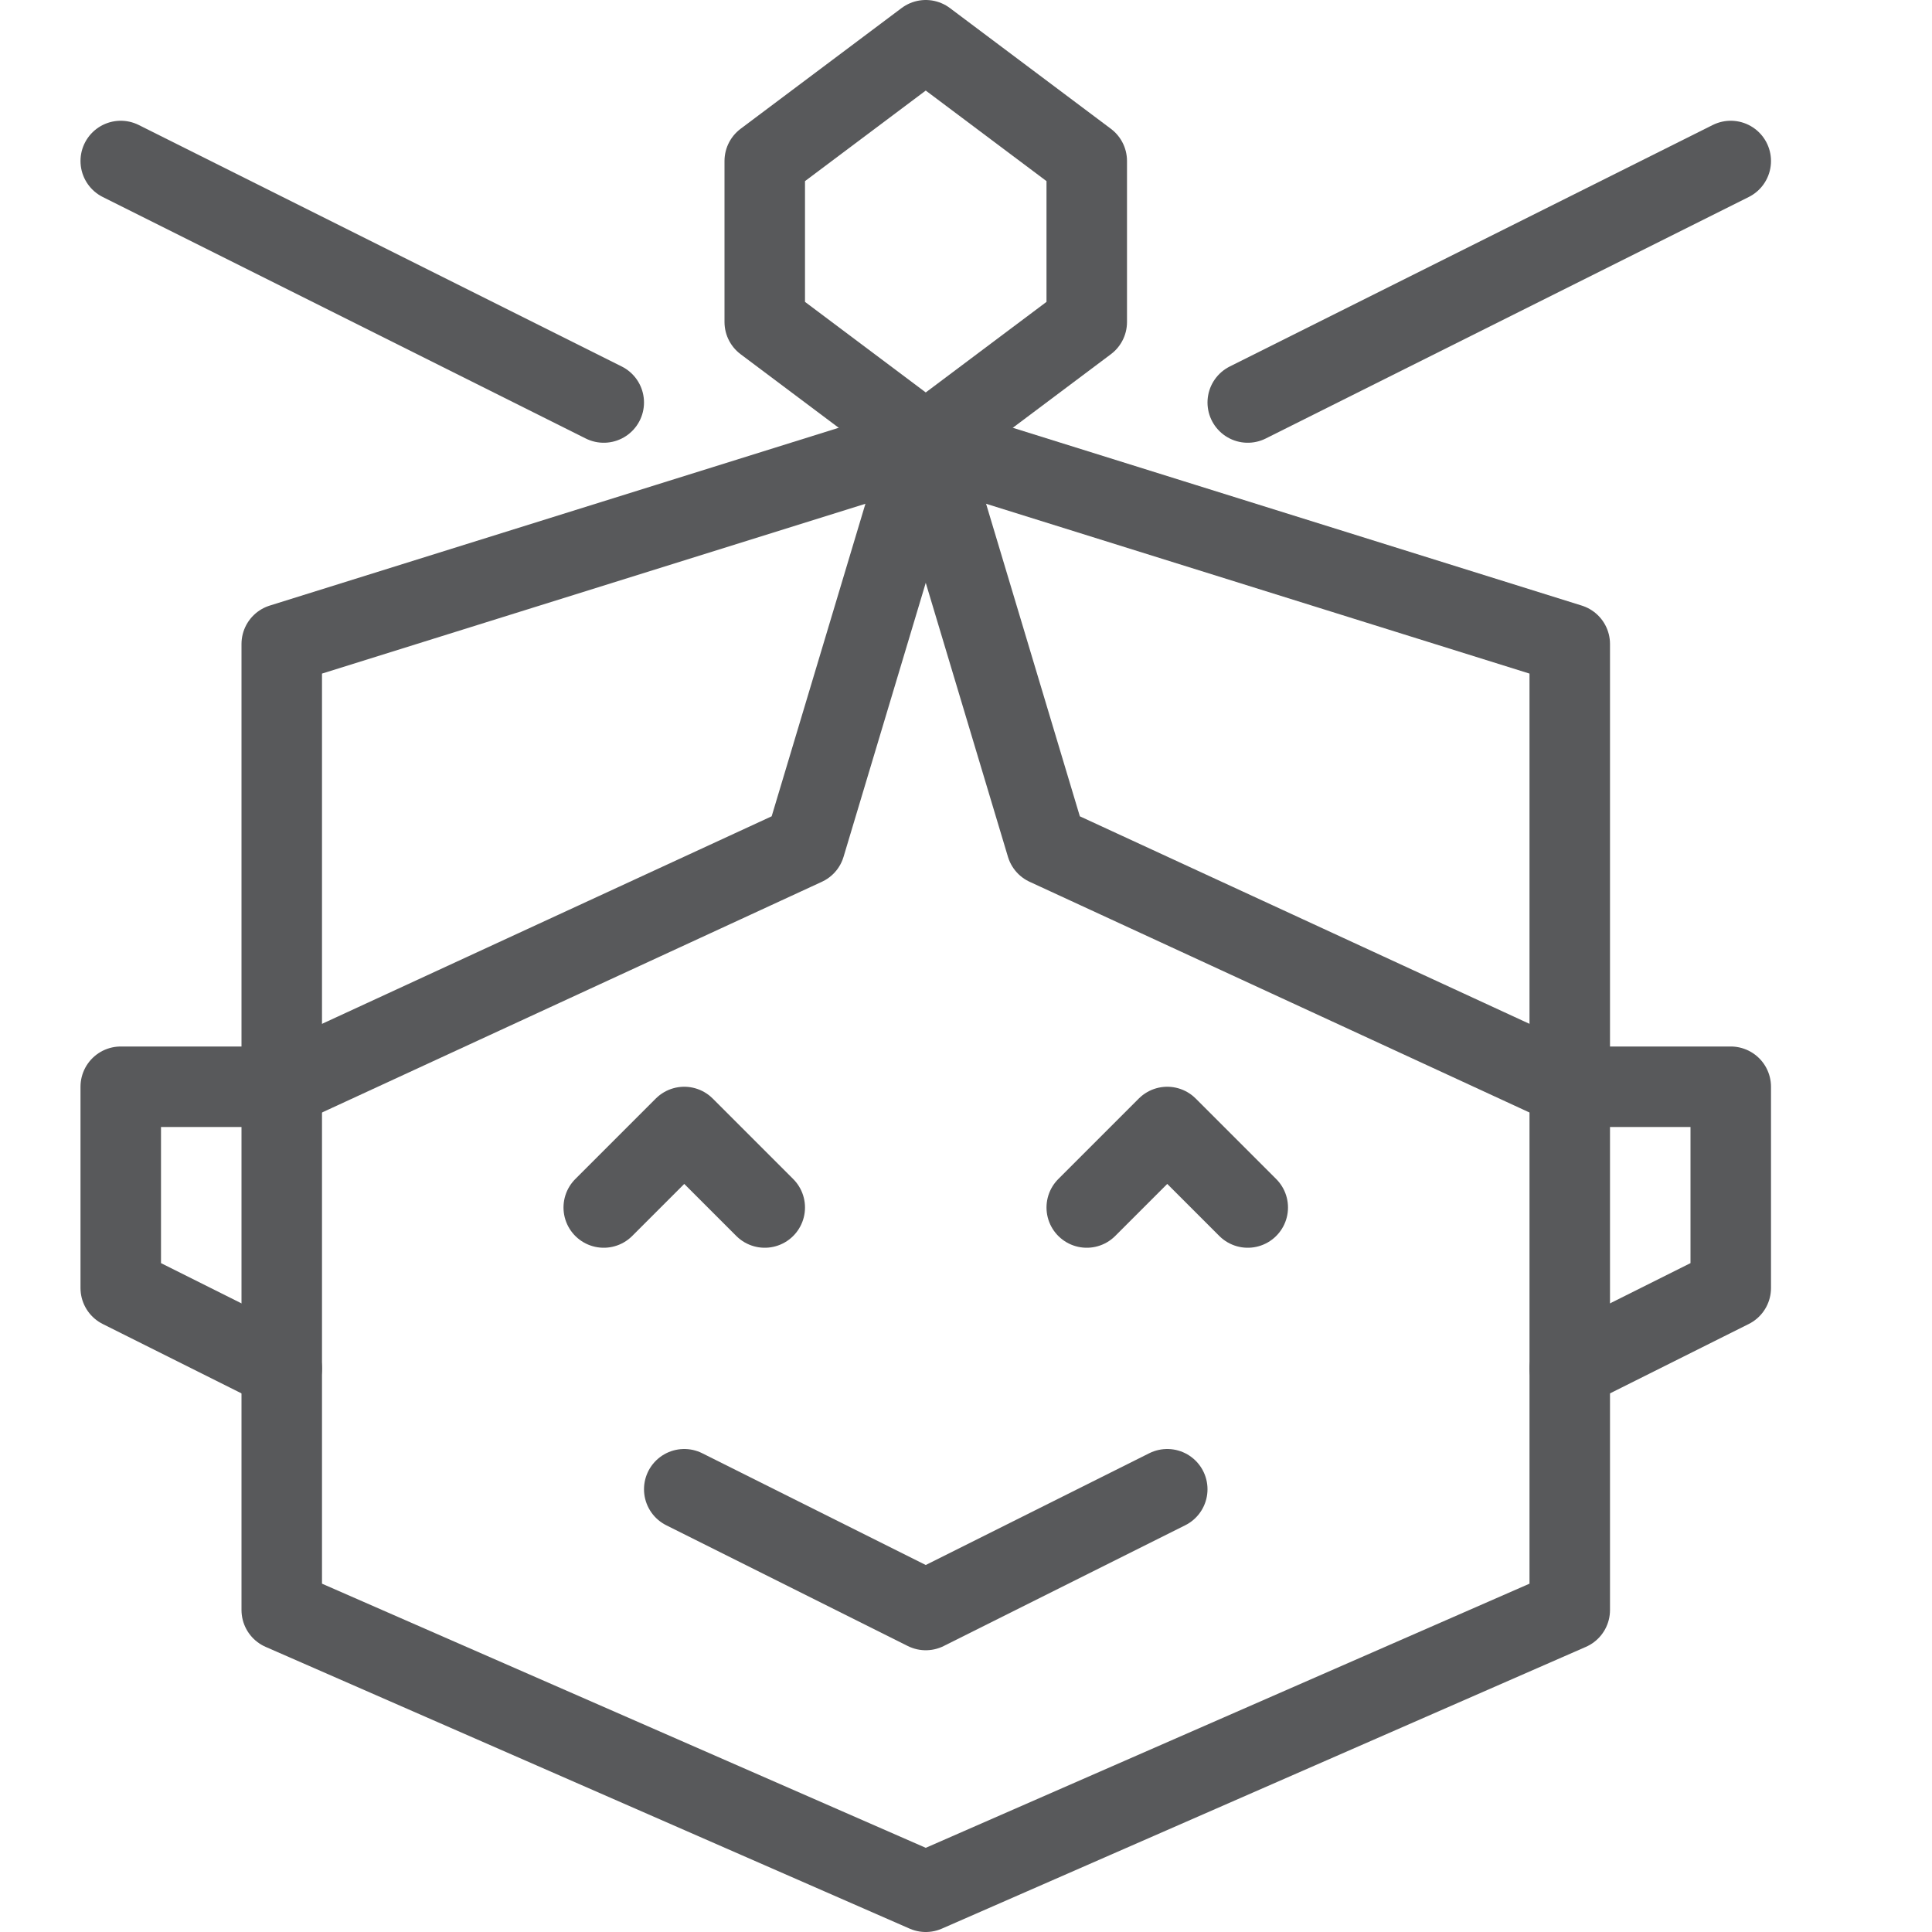 <?xml version="1.0" encoding="utf-8"?>
<!-- Generator: Adobe Illustrator 21.0.2, SVG Export Plug-In . SVG Version: 6.00 Build 0)  -->
<svg version="1.1" xmlns="http://www.w3.org/2000/svg" xmlns:xlink="http://www.w3.org/1999/xlink" x="0px" y="0px" width="24px"
	 height="24px" viewBox="0 0 24 24" enable-background="new 0 0 24 24" xml:space="preserve">
<g id="Black">
	<g>
		<polygon fill="none" stroke="#58595B" stroke-linecap="round" stroke-linejoin="round" stroke-miterlimit="10" points="11.5,5.5 
			19.5,8 19.5,20 11.5,23.5 3.5,20 3.5,8 		"/>
		<polyline fill="none" stroke="#58595B" stroke-linecap="round" stroke-linejoin="round" stroke-miterlimit="10" points="3.5,13.5 
			1.5,13.5 1.5,16 3.5,17 		"/>
		<polygon fill="none" stroke="#58595B" stroke-linecap="round" stroke-linejoin="round" stroke-miterlimit="10" points="13.5,4 
			11.5,5.5 9.5,4 9.5,2 11.5,0.5 13.5,2 		"/>
		<polyline fill="none" stroke="#58595B" stroke-linecap="round" stroke-linejoin="round" stroke-miterlimit="10" points="7.5,15 
			8.5,14 9.5,15 		"/>
		<polyline fill="none" stroke="#58595B" stroke-linecap="round" stroke-linejoin="round" stroke-miterlimit="10" points="13.5,15 
			14.5,14 15.5,15 		"/>
		
			<line fill="none" stroke="#58595B" stroke-linecap="round" stroke-linejoin="round" stroke-miterlimit="10" x1="7.5" y1="5" x2="1.5" y2="2"/>
		
			<line fill="none" stroke="#58595B" stroke-linecap="round" stroke-linejoin="round" stroke-miterlimit="10" x1="15.5" y1="5" x2="21.5" y2="2"/>
		<polyline fill="none" stroke="#58595B" stroke-linecap="round" stroke-linejoin="round" stroke-miterlimit="10" points="11.5,5.5 
			10,10.5 3.5,13.5 		"/>
		<polyline fill="none" stroke="#58595B" stroke-linecap="round" stroke-linejoin="round" stroke-miterlimit="10" points="
			19.5,13.5 21.5,13.5 21.5,16 19.5,17 		"/>
		<polyline fill="none" stroke="#58595B" stroke-linecap="round" stroke-linejoin="round" stroke-miterlimit="10" points="11.5,5.5 
			13,10.5 19.5,13.5 		"/>
		<polyline fill="none" stroke="#58595B" stroke-linecap="round" stroke-linejoin="round" stroke-miterlimit="10" points="8.5,18.5 
			11.5,20 14.5,18.5 		"/>
	</g>
</g>
<g id="Frames-24px">
	<rect fill="none" width="24" height="24"/>
</g>
</svg>
